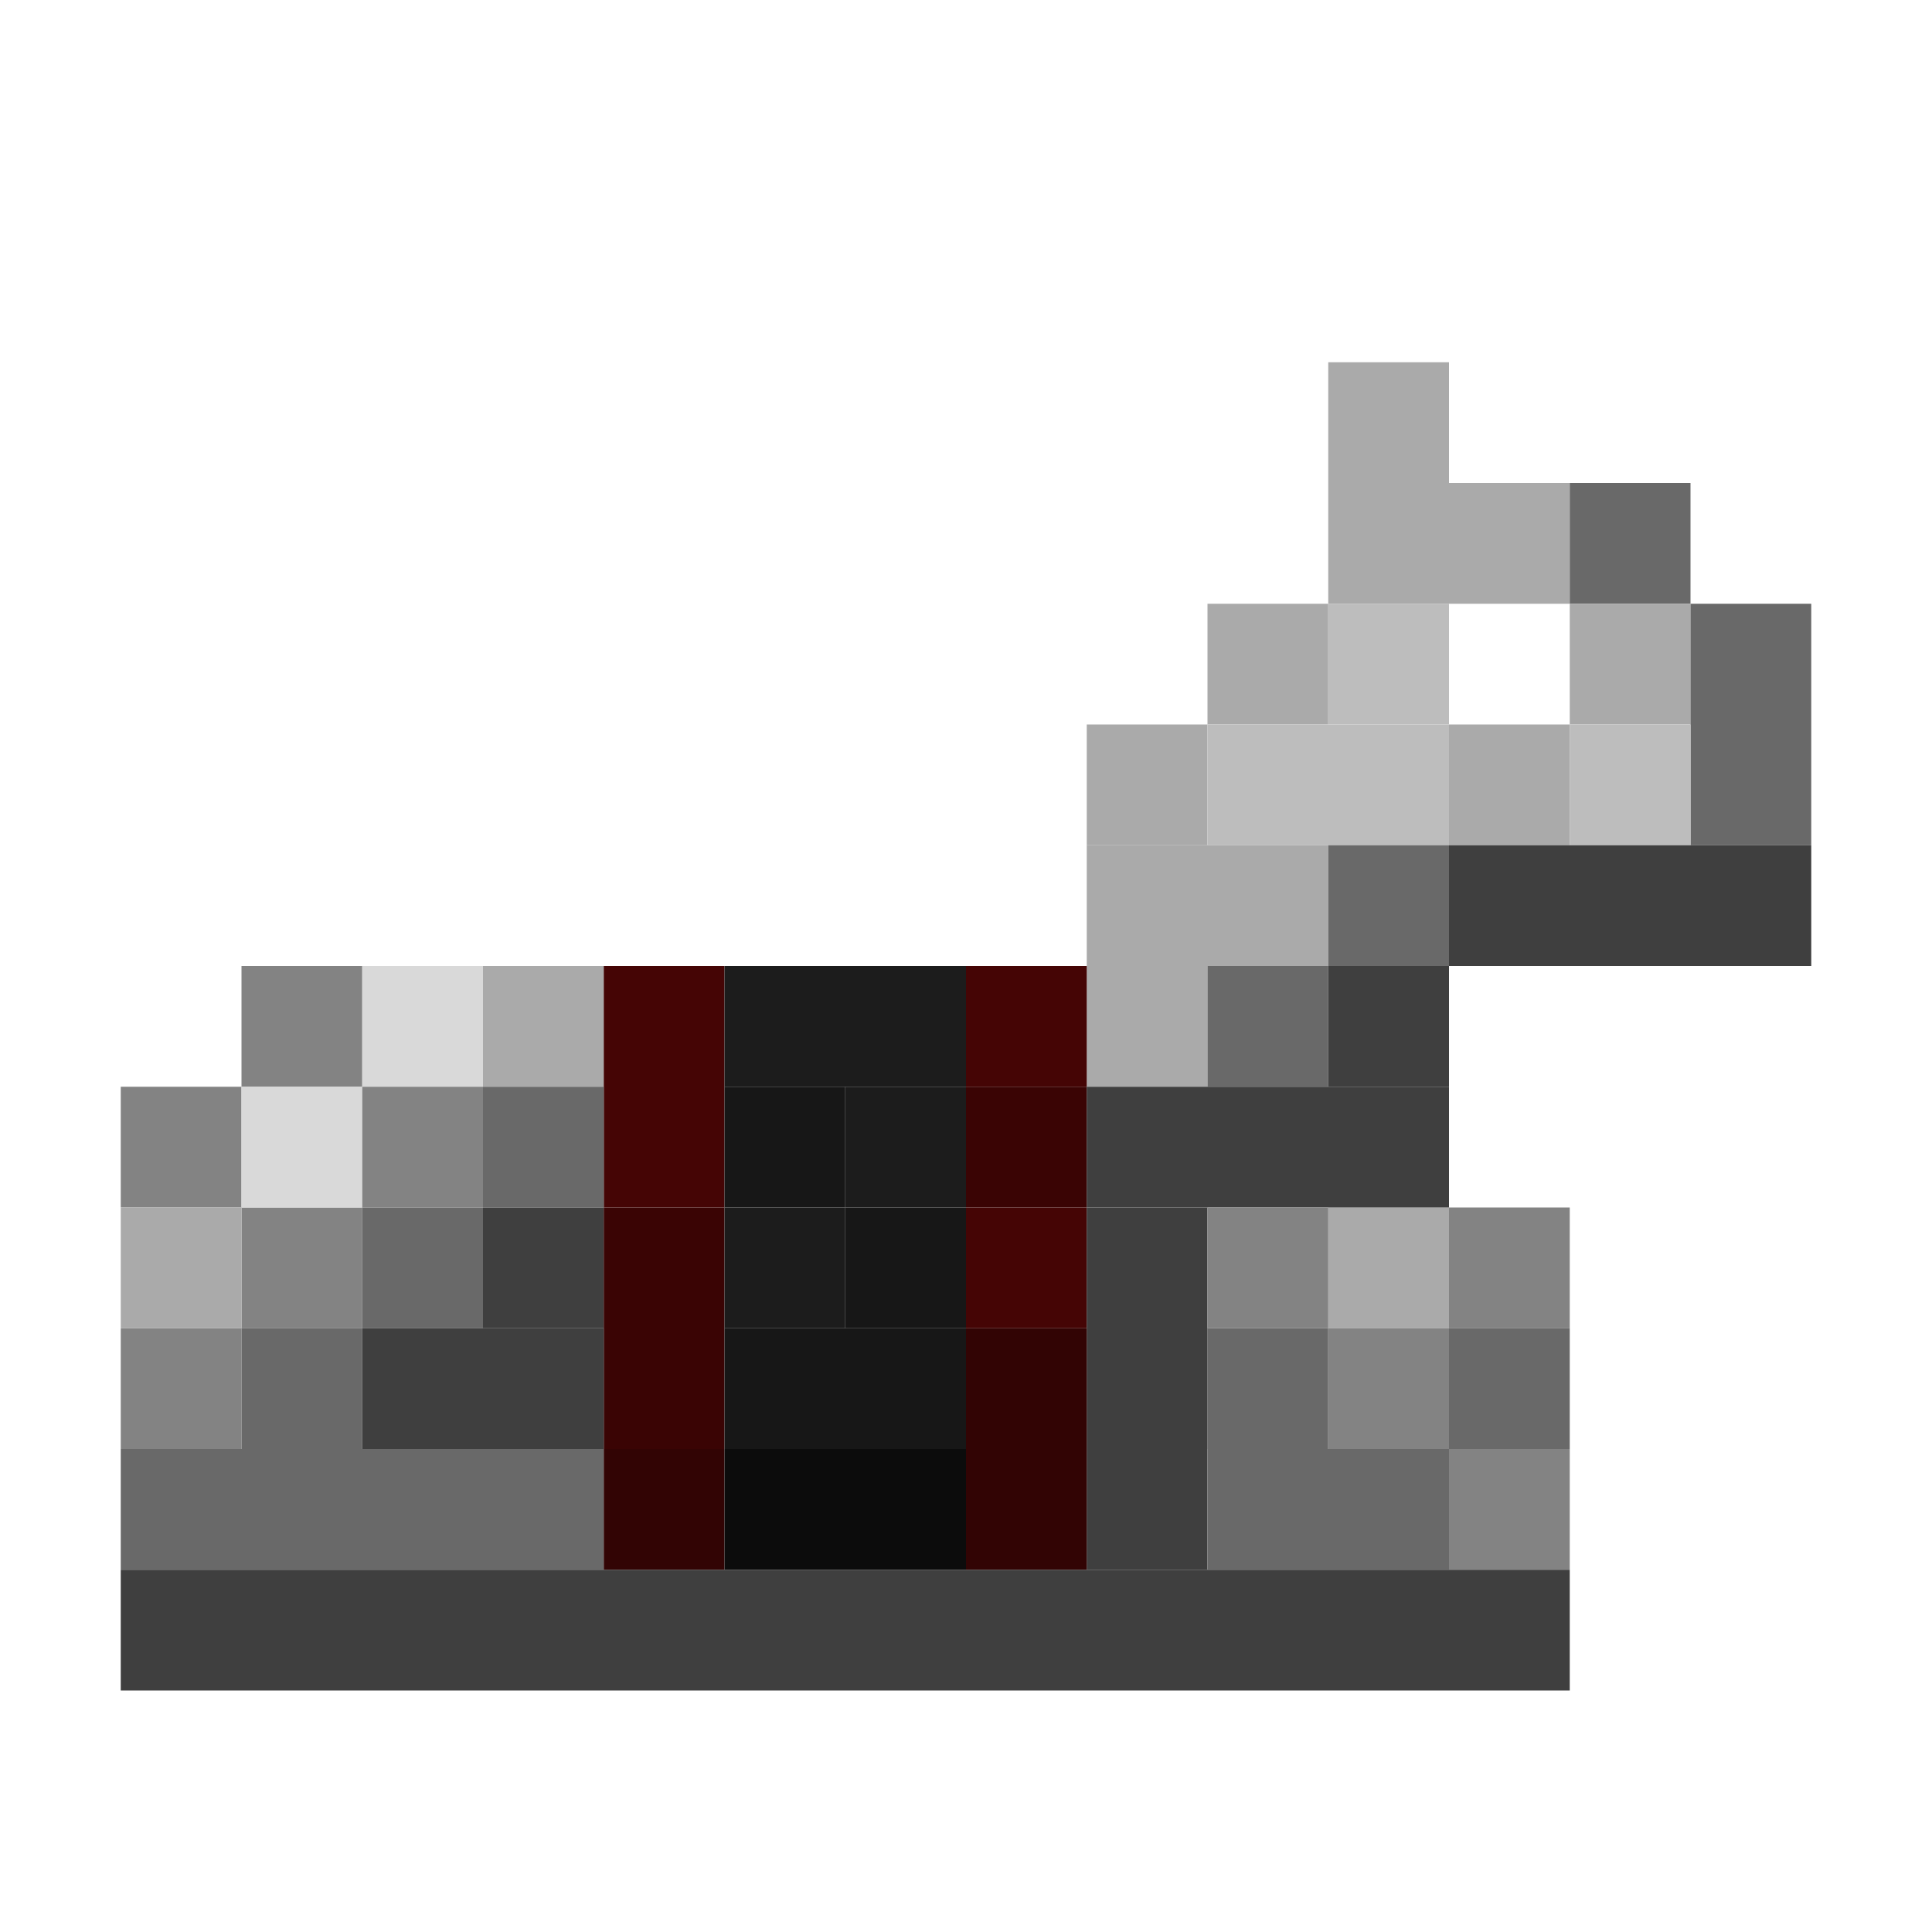 <?xml version='1.0' encoding='utf-8'?>
<svg width="16" height="16" viewBox="0 0 16 16" xmlns="http://www.w3.org/2000/svg"> <rect x="11" y="3" width="1" height="1" fill="rgb(170,170,170)" fill-opacity="1.000" /><rect x="11" y="10" width="1" height="1" fill="rgb(170,170,170)" fill-opacity="1.000" /><rect x="11" y="4" width="2" height="1" fill="rgb(170,170,170)" fill-opacity="1.000" /><rect x="13" y="4" width="1" height="1" fill="rgb(105,105,105)" fill-opacity="1.000" /><rect x="10" y="5" width="1" height="1" fill="rgb(170,170,170)" fill-opacity="1.000" /><rect x="11" y="5" width="1" height="1" fill="rgb(189,189,189)" fill-opacity="1.000" /><rect x="13" y="5" width="1" height="1" fill="rgb(170,170,170)" fill-opacity="1.000" /><rect x="14" y="5" width="1" height="2" fill="rgb(105,105,105)" fill-opacity="1.000" /><rect x="9" y="6" width="1" height="1" fill="rgb(170,170,170)" fill-opacity="1.000" /><rect x="9" y="8" width="1" height="1" fill="rgb(170,170,170)" fill-opacity="1.000" /><rect x="10" y="6" width="2" height="1" fill="rgb(189,189,189)" fill-opacity="1.000" /><rect x="12" y="6" width="1" height="1" fill="rgb(170,170,170)" fill-opacity="1.000" /><rect x="13" y="6" width="1" height="1" fill="rgb(189,189,189)" fill-opacity="1.000" /><rect x="9" y="7" width="2" height="1" fill="rgb(170,170,170)" fill-opacity="1.000" /><rect x="11" y="7" width="1" height="1" fill="rgb(105,105,105)" fill-opacity="1.000" /><rect x="12" y="7" width="3" height="1" fill="rgb(63,63,63)" fill-opacity="1.000" /><rect x="2" y="8" width="1" height="1" fill="rgb(131,131,131)" fill-opacity="1.000" /><rect x="2" y="10" width="1" height="1" fill="rgb(131,131,131)" fill-opacity="1.000" /><rect x="3" y="8" width="1" height="1" fill="rgb(217,217,217)" fill-opacity="1.000" /><rect x="4" y="8" width="1" height="1" fill="rgb(170,170,170)" fill-opacity="1.000" /><rect x="5" y="8" width="1" height="2" fill="rgb(69,5,5)" fill-opacity="1.000" /><rect x="6" y="8" width="2" height="1" fill="rgb(28,28,28)" fill-opacity="1.000" /><rect x="8" y="8" width="1" height="1" fill="rgb(69,5,5)" fill-opacity="1.000" /><rect x="8" y="10" width="1" height="1" fill="rgb(69,5,5)" fill-opacity="1.000" /><rect x="10" y="8" width="1" height="1" fill="rgb(105,105,105)" fill-opacity="1.000" /><rect x="10" y="11" width="1" height="1" fill="rgb(105,105,105)" fill-opacity="1.000" /><rect x="11" y="8" width="1" height="1" fill="rgb(63,63,63)" fill-opacity="1.000" /><rect x="1" y="9" width="1" height="1" fill="rgb(131,131,131)" fill-opacity="1.000" /><rect x="1" y="11" width="1" height="1" fill="rgb(131,131,131)" fill-opacity="1.000" /><rect x="2" y="9" width="1" height="1" fill="rgb(217,217,217)" fill-opacity="1.000" /><rect x="3" y="9" width="1" height="1" fill="rgb(131,131,131)" fill-opacity="1.000" /><rect x="4" y="9" width="1" height="1" fill="rgb(105,105,105)" fill-opacity="1.000" /><rect x="6" y="9" width="1" height="1" fill="rgb(23,23,23)" fill-opacity="1.000" /><rect x="7" y="9" width="1" height="1" fill="rgb(28,28,28)" fill-opacity="1.000" /><rect x="8" y="9" width="1" height="1" fill="rgb(58,4,4)" fill-opacity="1.000" /><rect x="9" y="9" width="3" height="1" fill="rgb(63,63,63)" fill-opacity="1.000" /><rect x="1" y="10" width="1" height="1" fill="rgb(170,170,170)" fill-opacity="1.000" /><rect x="3" y="10" width="1" height="1" fill="rgb(105,105,105)" fill-opacity="1.000" /><rect x="4" y="10" width="1" height="1" fill="rgb(63,63,63)" fill-opacity="1.000" /><rect x="5" y="10" width="1" height="2" fill="rgb(58,4,4)" fill-opacity="1.000" /><rect x="6" y="10" width="1" height="1" fill="rgb(28,28,28)" fill-opacity="1.000" /><rect x="7" y="10" width="1" height="1" fill="rgb(23,23,23)" fill-opacity="1.000" /><rect x="9" y="10" width="1" height="3" fill="rgb(63,63,63)" fill-opacity="1.000" /><rect x="10" y="10" width="1" height="1" fill="rgb(131,131,131)" fill-opacity="1.000" /><rect x="12" y="10" width="1" height="1" fill="rgb(131,131,131)" fill-opacity="1.000" /><rect x="12" y="12" width="1" height="1" fill="rgb(131,131,131)" fill-opacity="1.000" /><rect x="2" y="11" width="1" height="1" fill="rgb(105,105,105)" fill-opacity="1.000" /><rect x="3" y="11" width="2" height="1" fill="rgb(63,63,63)" fill-opacity="1.000" /><rect x="6" y="11" width="2" height="1" fill="rgb(23,23,23)" fill-opacity="1.000" /><rect x="8" y="11" width="1" height="2" fill="rgb(50,4,4)" fill-opacity="1.000" /><rect x="11" y="11" width="1" height="1" fill="rgb(131,131,131)" fill-opacity="1.000" /><rect x="12" y="11" width="1" height="1" fill="rgb(105,105,105)" fill-opacity="1.000" /><rect x="1" y="12" width="4" height="1" fill="rgb(105,105,105)" fill-opacity="1.000" /><rect x="5" y="12" width="1" height="1" fill="rgb(50,4,4)" fill-opacity="1.000" /><rect x="6" y="12" width="2" height="1" fill="rgb(12,12,12)" fill-opacity="1.000" /><rect x="10" y="12" width="2" height="1" fill="rgb(105,105,105)" fill-opacity="1.000" /><rect x="1" y="13" width="12" height="1" fill="rgb(63,63,63)" fill-opacity="1.000" /></svg>